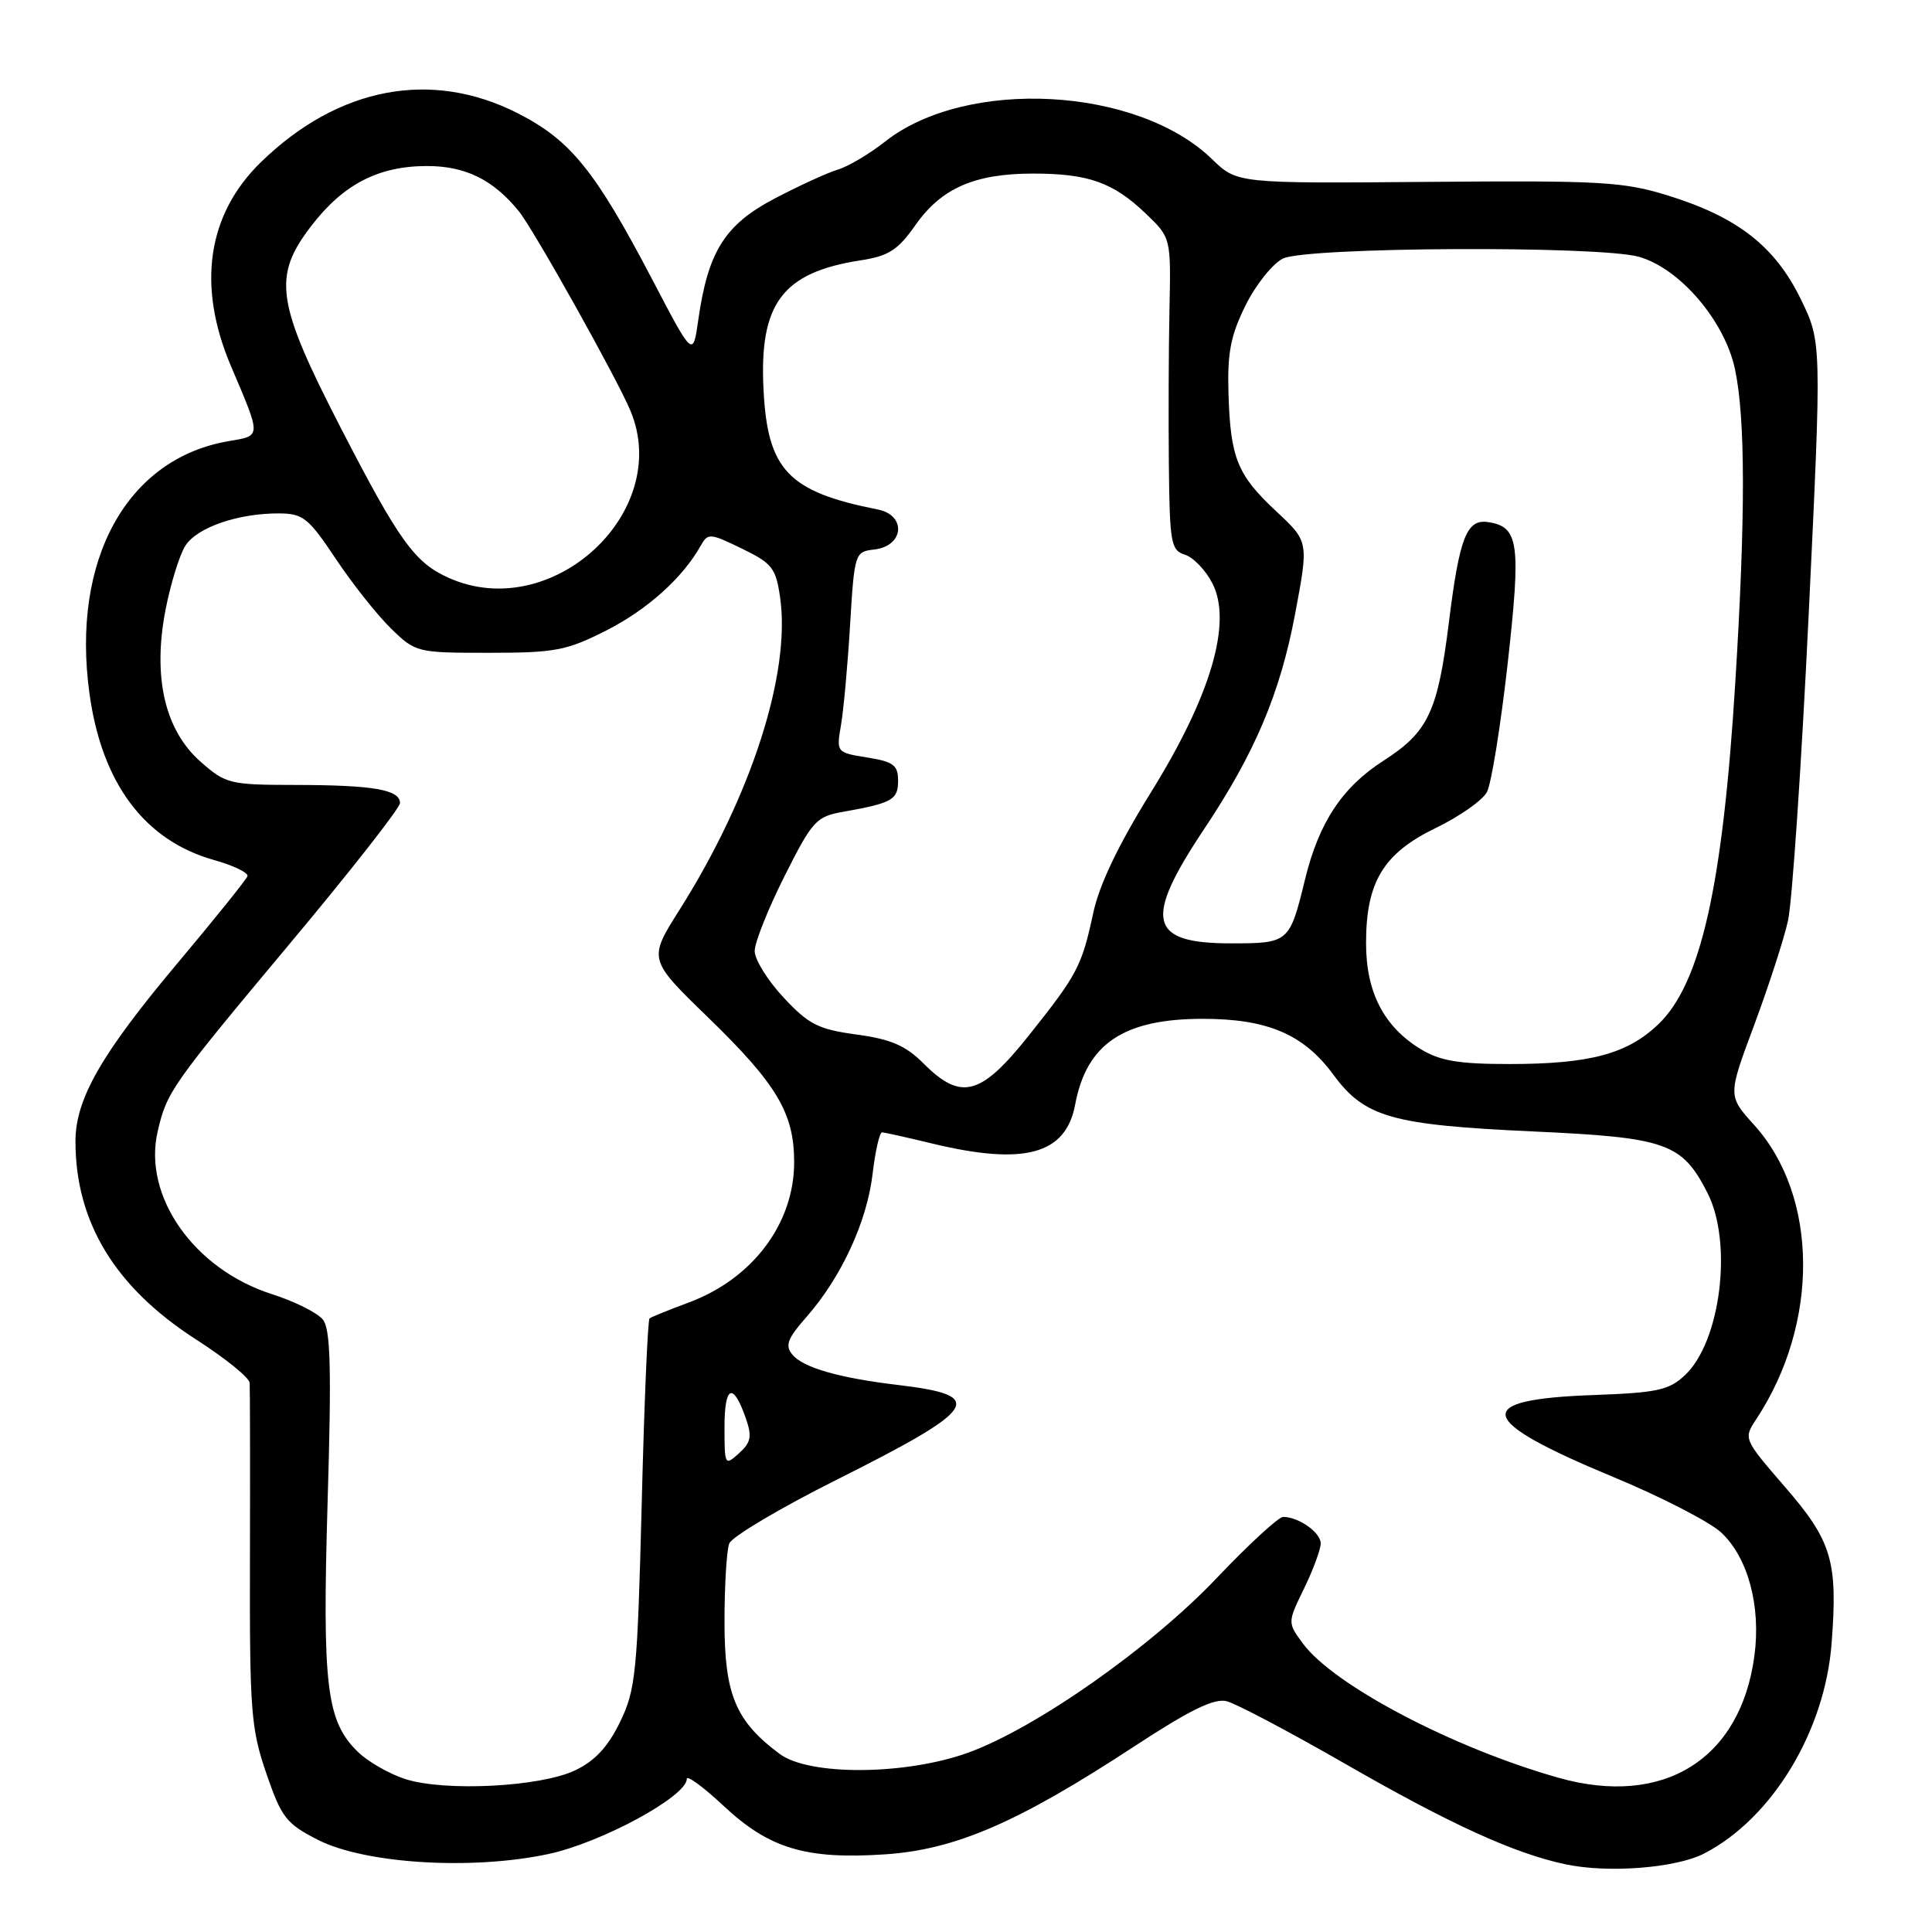 <?xml version="1.0" encoding="UTF-8" standalone="no"?>
<!DOCTYPE svg PUBLIC "-//W3C//DTD SVG 1.1//EN" "http://www.w3.org/Graphics/SVG/1.1/DTD/svg11.dtd" >
<svg xmlns="http://www.w3.org/2000/svg" xmlns:xlink="http://www.w3.org/1999/xlink" version="1.1" viewBox="0 0 256 256">
 <g >
 <path fill="currentColor"
d=" M 225.81 245.60 C 234.83 240.94 241.82 229.39 242.70 217.72 C 243.53 206.84 242.74 204.20 236.48 196.98 C 231.04 190.69 231.01 190.63 232.70 188.07 C 241.10 175.36 240.98 158.52 232.43 149.06 C 228.94 145.20 228.94 145.20 232.43 135.85 C 234.34 130.71 236.37 124.47 236.92 122.00 C 237.47 119.53 238.71 101.26 239.66 81.41 C 241.39 45.32 241.39 45.32 238.59 39.59 C 235.18 32.63 230.24 28.78 221.09 25.93 C 215.09 24.07 212.24 23.91 189.21 24.10 C 163.92 24.31 163.92 24.31 160.58 21.07 C 150.68 11.48 128.06 10.27 117.28 18.76 C 115.20 20.40 112.38 22.07 111.00 22.48 C 109.62 22.89 105.84 24.63 102.60 26.33 C 96.03 29.79 93.81 33.34 92.52 42.43 C 91.82 47.35 91.82 47.35 86.43 37.04 C 78.86 22.59 75.61 18.57 68.59 15.00 C 57.13 9.18 44.82 11.52 34.58 21.48 C 27.46 28.40 26.07 37.85 30.60 48.50 C 34.65 58.02 34.66 57.71 30.32 58.45 C 16.82 60.73 9.40 74.18 11.86 91.93 C 13.50 103.82 19.18 111.39 28.37 113.96 C 30.96 114.69 32.94 115.65 32.79 116.10 C 32.63 116.56 28.47 121.73 23.55 127.59 C 13.41 139.67 10.00 145.62 10.00 151.23 C 10.00 161.97 15.27 170.62 26.03 177.52 C 29.86 179.98 33.04 182.55 33.08 183.24 C 33.13 183.93 33.15 194.40 33.12 206.50 C 33.07 226.68 33.25 229.04 35.28 234.96 C 37.30 240.85 37.92 241.64 42.13 243.79 C 48.36 246.96 62.50 247.84 72.65 245.67 C 79.67 244.18 91.00 238.03 91.00 235.72 C 91.00 235.17 93.20 236.78 95.88 239.29 C 101.94 244.96 106.80 246.41 117.29 245.71 C 126.62 245.08 134.89 241.50 150.29 231.41 C 157.66 226.58 160.88 225.00 162.54 225.42 C 163.78 225.73 170.80 229.44 178.15 233.66 C 192.14 241.71 200.64 245.59 207.44 247.03 C 213.08 248.23 222.07 247.53 225.81 245.60 Z  M 53.69 235.73 C 51.59 235.05 48.78 233.45 47.45 232.16 C 43.25 228.10 42.69 223.49 43.41 198.99 C 43.94 181.33 43.80 176.14 42.79 174.86 C 42.08 173.96 39.02 172.43 36.00 171.47 C 25.71 168.17 18.93 158.53 20.88 149.98 C 22.09 144.68 22.66 143.87 38.40 125.04 C 46.43 115.44 53.00 107.06 53.00 106.41 C 53.00 104.64 49.48 104.03 39.28 104.01 C 30.45 104.00 29.93 103.88 26.60 100.95 C 21.84 96.78 20.21 89.73 21.93 80.82 C 22.61 77.34 23.79 73.51 24.57 72.30 C 26.13 69.87 31.59 68.00 37.00 68.03 C 40.16 68.05 40.89 68.64 44.50 74.06 C 46.70 77.36 49.99 81.51 51.81 83.28 C 55.07 86.46 55.24 86.50 64.81 86.50 C 73.55 86.50 75.07 86.21 80.32 83.55 C 85.74 80.81 90.46 76.57 92.84 72.32 C 93.80 70.61 94.06 70.63 98.30 72.69 C 102.32 74.64 102.81 75.27 103.37 79.18 C 104.80 89.20 99.55 105.50 90.05 120.54 C 85.89 127.12 85.89 127.12 93.82 134.81 C 102.95 143.67 105.23 147.50 105.23 154.00 C 105.23 162.13 99.72 169.45 91.26 172.59 C 88.64 173.56 86.31 174.51 86.07 174.69 C 85.83 174.87 85.36 185.94 85.03 199.27 C 84.46 221.67 84.24 223.88 82.16 228.17 C 80.56 231.47 78.84 233.32 76.21 234.58 C 71.60 236.78 58.92 237.42 53.69 235.73 Z  M 206.50 235.56 C 192.54 231.62 176.68 223.28 172.62 217.75 C 170.60 214.99 170.60 214.99 172.80 210.47 C 174.01 207.98 175.00 205.30 175.00 204.51 C 175.00 203.06 172.08 201.00 170.02 201.00 C 169.41 201.00 165.45 204.65 161.22 209.10 C 152.53 218.26 137.34 228.94 128.34 232.22 C 120.05 235.23 107.27 235.33 103.32 232.41 C 97.48 228.08 96.00 224.54 96.00 214.93 C 96.00 210.11 96.28 205.43 96.63 204.52 C 96.98 203.62 103.41 199.80 110.93 196.04 C 129.68 186.64 130.80 184.92 119.10 183.53 C 111.22 182.60 106.44 181.23 105.00 179.50 C 103.99 178.29 104.33 177.38 106.89 174.47 C 111.47 169.25 114.88 161.88 115.62 155.57 C 115.98 152.50 116.55 150.02 116.89 150.04 C 117.22 150.06 120.20 150.72 123.50 151.52 C 135.73 154.47 141.22 152.98 142.46 146.38 C 143.97 138.30 148.88 135.00 159.38 135.00 C 167.93 135.00 172.72 137.04 176.63 142.34 C 180.84 148.07 184.35 149.06 203.28 149.93 C 220.83 150.73 222.88 151.46 226.25 158.07 C 229.62 164.68 228.01 177.76 223.27 182.21 C 221.16 184.21 219.60 184.54 211.17 184.85 C 194.89 185.43 195.54 188.14 213.77 195.71 C 220.12 198.34 226.55 201.66 228.07 203.07 C 231.61 206.37 233.35 212.80 232.47 219.39 C 230.64 233.13 220.42 239.50 206.50 235.56 Z  M 96.00 189.10 C 96.00 183.57 97.14 183.09 98.82 187.92 C 99.67 190.34 99.51 191.13 97.92 192.57 C 96.05 194.26 96.00 194.17 96.00 189.10 Z  M 122.40 140.94 C 120.00 138.54 118.07 137.70 113.50 137.08 C 108.42 136.39 107.16 135.75 103.83 132.18 C 101.72 129.92 100.00 127.15 100.00 126.02 C 100.00 124.88 101.78 120.42 103.95 116.10 C 107.64 108.76 108.15 108.20 111.70 107.57 C 118.24 106.41 119.00 105.98 119.00 103.44 C 119.00 101.38 118.39 100.93 114.91 100.37 C 110.84 99.72 110.82 99.69 111.43 96.11 C 111.78 94.12 112.32 88.14 112.64 82.81 C 113.22 73.25 113.27 73.11 115.86 72.81 C 119.80 72.35 120.14 68.27 116.31 67.51 C 104.44 65.16 101.70 62.29 101.17 51.60 C 100.59 40.21 103.68 36.10 114.01 34.50 C 117.75 33.93 118.97 33.14 121.29 29.84 C 124.73 24.93 129.15 23.00 136.90 23.00 C 144.21 23.00 147.51 24.17 151.83 28.31 C 155.16 31.50 155.16 31.50 154.96 41.00 C 154.85 46.23 154.82 55.53 154.88 61.68 C 154.99 71.95 155.16 72.92 157.01 73.50 C 158.12 73.85 159.75 75.55 160.64 77.28 C 163.32 82.45 160.45 92.21 152.48 105.03 C 148.22 111.89 145.66 117.23 144.87 120.93 C 143.34 128.04 142.78 129.11 136.29 137.25 C 129.96 145.20 127.35 145.89 122.40 140.94 Z  M 188.24 139.01 C 183.36 136.03 181.01 131.47 181.01 125.00 C 181.00 116.88 183.30 113.08 190.23 109.72 C 193.38 108.20 196.44 106.05 197.02 104.96 C 197.61 103.87 198.84 96.22 199.77 87.96 C 201.56 71.93 201.27 69.79 197.16 69.18 C 194.34 68.76 193.38 71.23 191.99 82.43 C 190.51 94.32 189.25 96.99 183.33 100.79 C 177.86 104.30 174.77 108.96 172.93 116.50 C 170.88 124.92 170.78 125.00 163.09 125.00 C 152.21 125.00 151.49 121.94 159.55 109.86 C 166.29 99.76 169.63 91.86 171.61 81.34 C 173.41 71.77 173.41 71.77 169.15 67.79 C 163.94 62.94 163.04 60.71 162.78 52.13 C 162.62 46.76 163.06 44.46 165.04 40.47 C 166.39 37.74 168.62 34.94 170.00 34.26 C 173.12 32.73 211.75 32.53 217.14 34.02 C 222.55 35.53 228.51 42.47 229.89 48.90 C 231.28 55.42 231.30 68.34 229.94 90.35 C 228.27 117.44 225.36 130.35 219.73 135.73 C 215.62 139.66 210.64 140.99 200.00 140.99 C 193.28 140.99 190.82 140.58 188.24 139.01 Z  M 59.50 76.59 C 54.95 74.57 52.90 71.72 45.13 56.65 C 36.58 40.04 36.09 36.64 41.25 29.93 C 45.50 24.40 50.15 22.00 56.60 22.00 C 61.67 22.00 65.35 23.81 68.74 27.98 C 70.71 30.40 81.73 50.10 83.54 54.43 C 89.15 67.87 73.13 82.64 59.50 76.59 Z "/>
</g>
</svg>